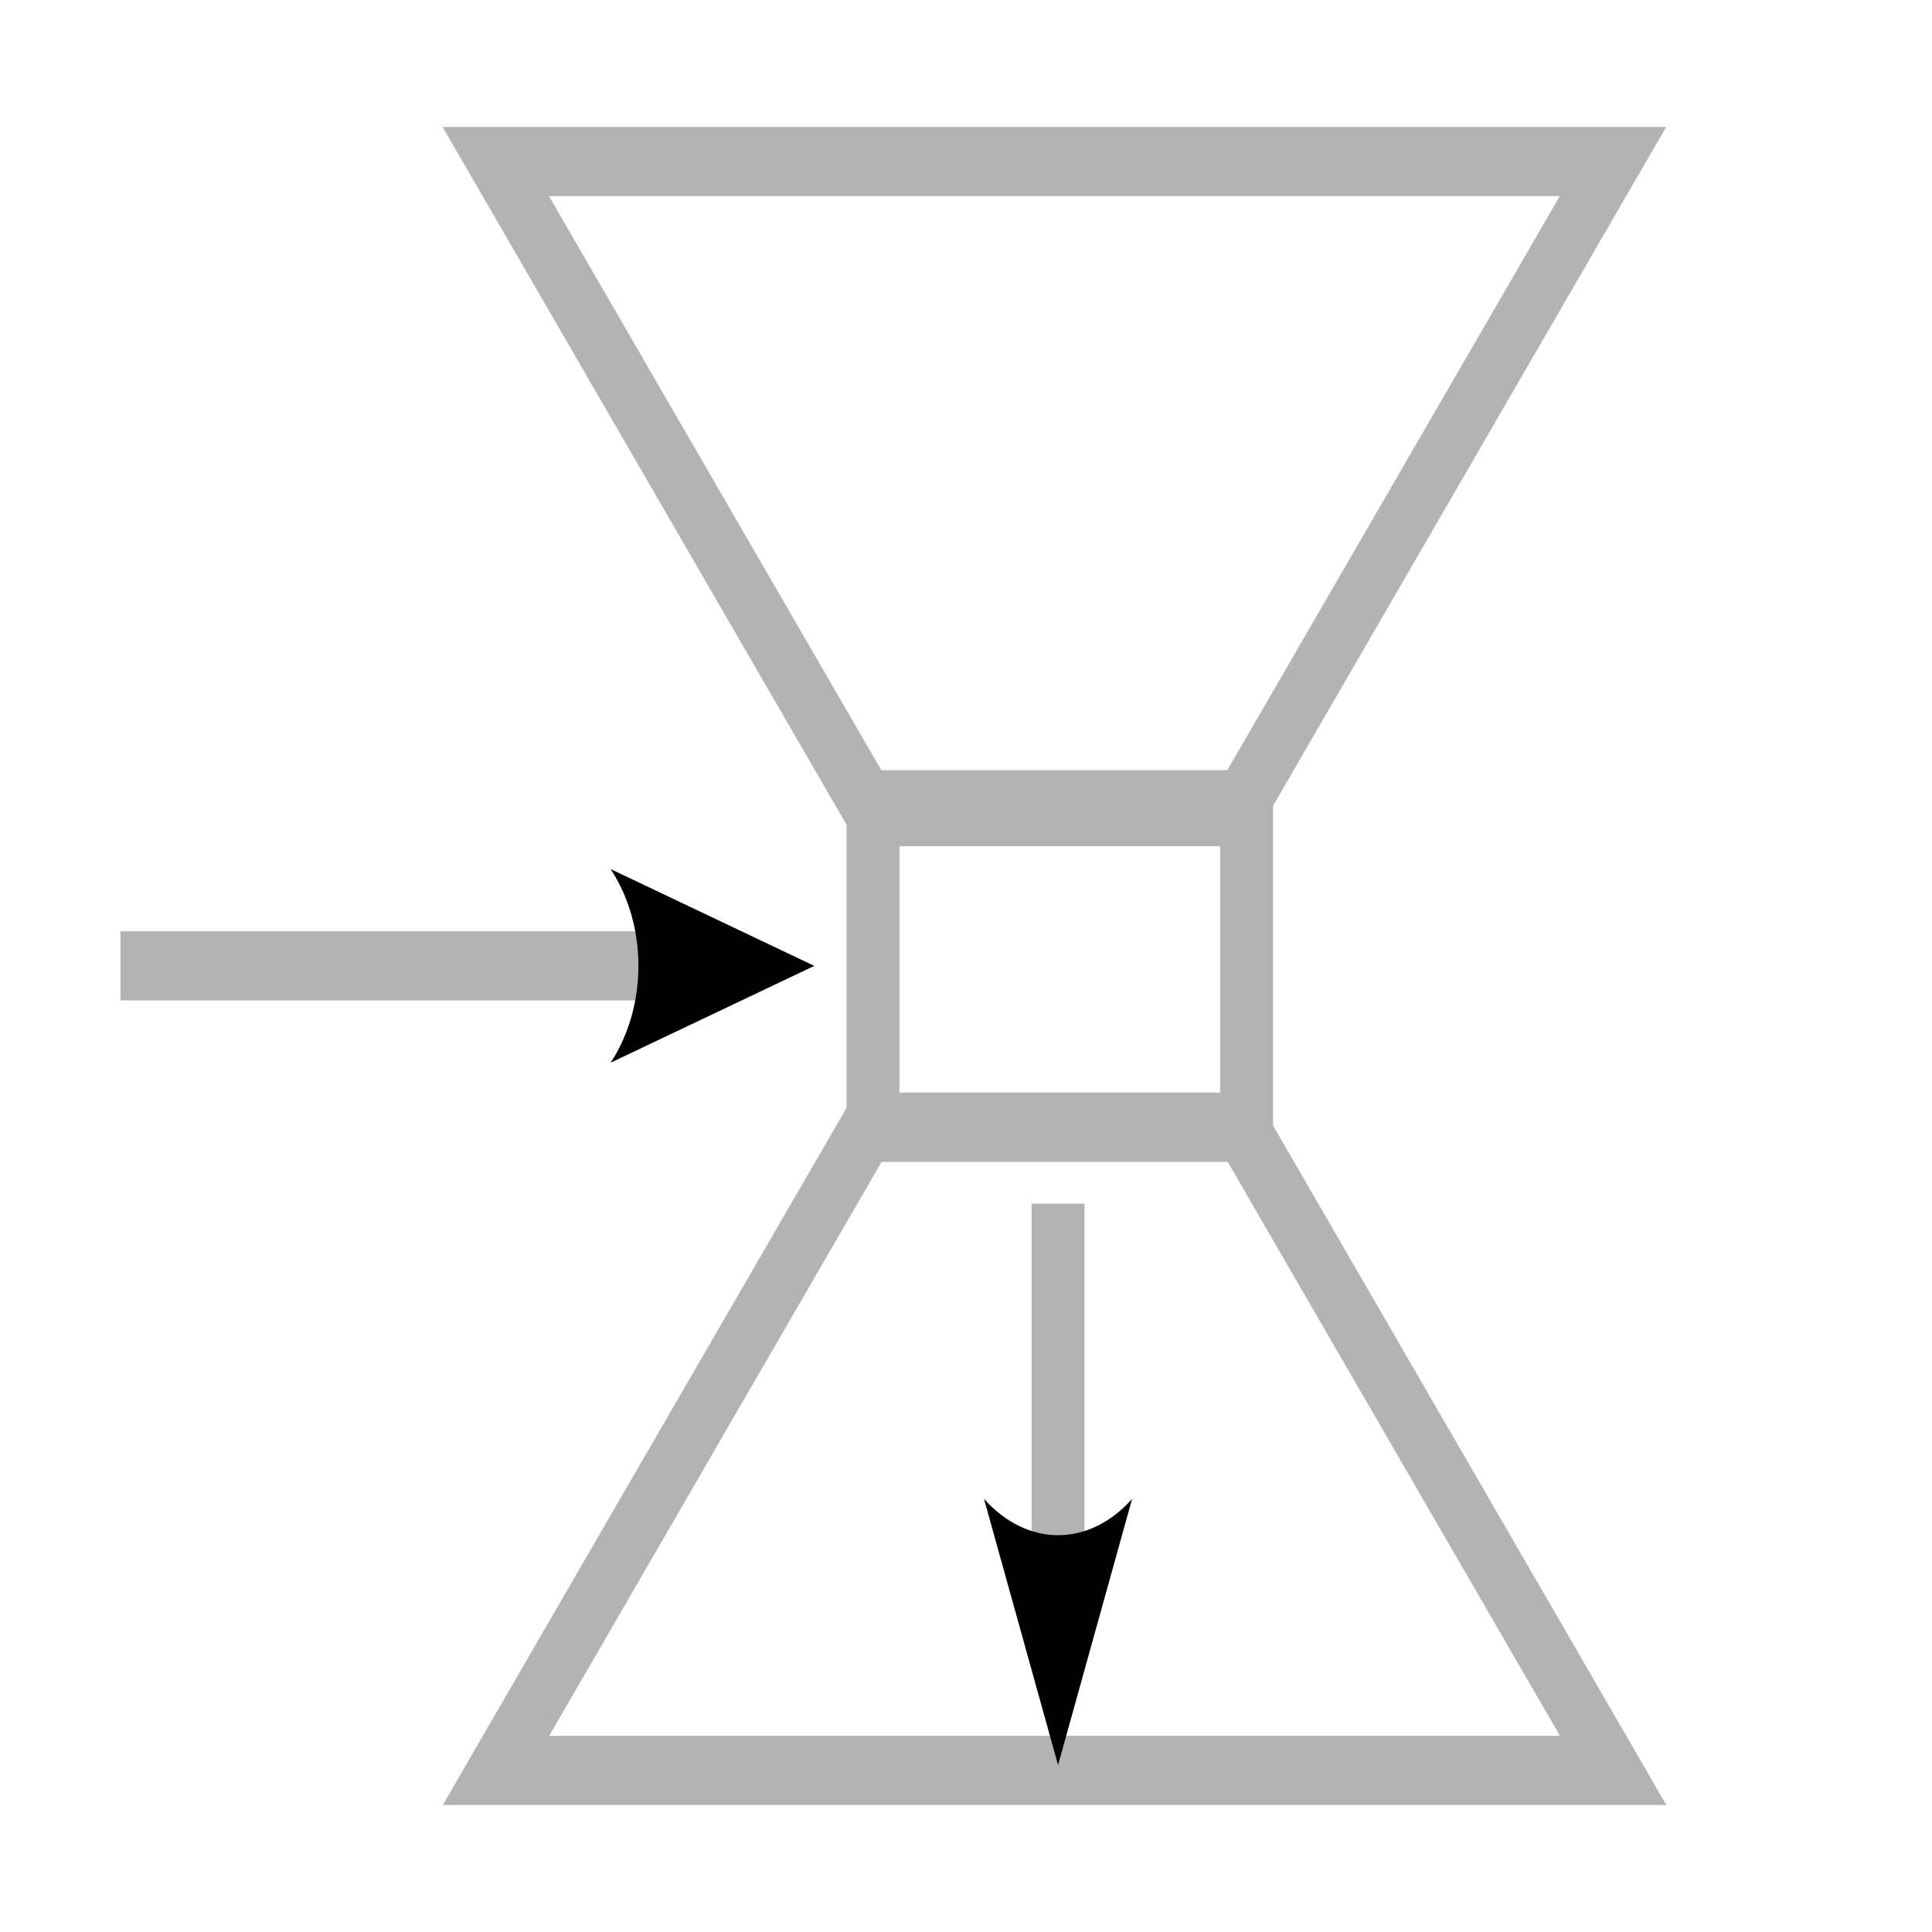 <?xml version="1.0" encoding="UTF-8" standalone="no"?>
<!-- Created with Inkscape (http://www.inkscape.org/) -->

<svg
   width="32"
   height="32"
   viewBox="0 0 8.467 8.467"
   version="1.1"
   id="svg8"
   sodipodi:docname="Cmd_ValveMPLiftLower.svg"
   inkscape:version="1.3.2 (091e20e, 2023-11-25, custom)"
   style="enable-background:new"
   xmlns:inkscape="http://www.inkscape.org/namespaces/inkscape"
   xmlns:sodipodi="http://sodipodi.sourceforge.net/DTD/sodipodi-0.dtd"
   xmlns="http://www.w3.org/2000/svg"
   xmlns:svg="http://www.w3.org/2000/svg"
   xmlns:rdf="http://www.w3.org/1999/02/22-rdf-syntax-ns#"
   xmlns:cc="http://creativecommons.org/ns#"
   xmlns:dc="http://purl.org/dc/elements/1.1/">
  <defs
     id="defs2">
    <marker
       inkscape:stockid="Arrow1Lend"
       orient="auto"
       refY="0"
       refX="0"
       id="Arrow1Lend"
       style="overflow:visible"
       inkscape:isstock="true">
      <path
         id="path843"
         d="M 0,0 5,-5 -12.5,0 5,5 Z"
         style="fill-rule:evenodd;stroke:#000000;stroke-width:1pt"
         transform="matrix(-0.8,0,0,-0.8,-10,0)"
         inkscape:connector-curvature="0" />
    </marker>
    <inkscape:path-effect
       effect="mirror_symmetry"
       start_point="2.117,292.884"
       end_point="2.117,296.978"
       center_point="2.117,294.931"
       id="path-effect889"
       is_visible="true"
       mode="vertical"
       discard_orig_path="false"
       fuse_paths="true"
       oposite_fuse="false" />
    <inkscape:path-effect
       effect="mirror_symmetry"
       start_point="2.117,292.767"
       end_point="2.117,297"
       center_point="2.117,294.883"
       id="path-effect886"
       is_visible="true"
       mode="vertical"
       discard_orig_path="false"
       fuse_paths="false"
       oposite_fuse="false" />
    <inkscape:path-effect
       effect="mirror_symmetry"
       start_point="1.973,293.009"
       end_point="1.973,297.243"
       center_point="1.973,295.126"
       id="path-effect878"
       is_visible="true"
       mode="vertical"
       discard_orig_path="false"
       fuse_paths="false"
       oposite_fuse="false" />
    <inkscape:path-effect
       effect="mirror_symmetry"
       start_point="2.004,293.033"
       end_point="2.004,297.266"
       center_point="2.004,295.149"
       id="path-effect874"
       is_visible="true"
       mode="vertical"
       discard_orig_path="false"
       fuse_paths="false"
       oposite_fuse="false" />
    <marker
       style="overflow:visible"
       id="ConcaveTriangle"
       refX="0"
       refY="0"
       orient="auto-start-reverse"
       inkscape:stockid="Concave triangle arrow"
       markerWidth="0.5"
       markerHeight="0.5"
       viewBox="0 0 1 1"
       inkscape:isstock="true"
       inkscape:collect="always"
       preserveAspectRatio="xMidYMid">
      <path
         transform="scale(0.7)"
         d="M -2,-4 9,0 -2,4 c 2,-2.33 2,-5.66 0,-8 z"
         style="fill:context-stroke;fill-rule:evenodd;stroke:none"
         id="path7" />
    </marker>
  </defs>
  <sodipodi:namedview
     id="base"
     pagecolor="#ffffff"
     bordercolor="#666666"
     borderopacity="1.0"
     inkscape:pageopacity="0.0"
     inkscape:pageshadow="2"
     inkscape:zoom="22.627417"
     inkscape:cx="14.893437"
     inkscape:cy="20.660776"
     inkscape:document-units="px"
     inkscape:current-layer="g2"
     showgrid="false"
     units="px"
     inkscape:window-width="1649"
     inkscape:window-height="1266"
     inkscape:window-x="488"
     inkscape:window-y="290"
     inkscape:window-maximized="0"
     inkscape:pagecheckerboard="true"
     showguides="false"
     inkscape:showpageshadow="2"
     inkscape:deskcolor="#d1d1d1" />
  <g
     inkscape:label="Layer 1"
     inkscape:groupmode="layer"
     id="layer1"
     transform="translate(0,-288.533)">
    <g
       id="g2"
       transform="matrix(0,1,-0.765,0,228.261,288.64)"
       style="fill:none;stroke:#b3b3b3;stroke-width:1.143">
      <g
         id="g1"
         transform="matrix(-1,0,0,1,8.253,0)">
        <path
           style="fill:none;stroke:#b3b3b3;stroke-width:0.303px;stroke-linecap:butt;stroke-linejoin:miter;stroke-opacity:1;enable-background:new"
           d="m 7.652,289.14 v 6.4 l -2.819,-2.133 v -2.133 z"
           id="path2"
           sodipodi:nodetypes="ccccc" />
        <path
           style="fill:none;stroke:#b3b3b3;stroke-width:0.303px;stroke-linecap:butt;stroke-linejoin:miter;stroke-opacity:1;enable-background:new"
           d="m 0.601,295.539 v -6.4 l 2.819,2.133 v 2.133 z"
           id="path3"
           sodipodi:nodetypes="ccccc" />
        <path
           style="fill:none;stroke:#b3b3b3;stroke-width:0.303px;stroke-linecap:butt;stroke-linejoin:miter;stroke-opacity:1;marker-end:url(#ConcaveTriangle);enable-background:new"
           d="m 4.127,297.69 v -3.02"
           id="path4" />
        <path
           style="fill:none;stroke:#b3b3b3;stroke-width:0.303px;stroke-linecap:butt;stroke-linejoin:miter;stroke-opacity:1;marker-end:url(#ConcaveTriangle);enable-background:new"
           d="M 3.085,292.319 H 1.579"
           id="path5" />
        <rect
           style="font-variation-settings:normal;vector-effect:none;fill:none;fill-opacity:1;fill-rule:evenodd;stroke:#b3b3b3;stroke-width:0.303;stroke-linecap:butt;stroke-linejoin:miter;stroke-miterlimit:4;stroke-dasharray:none;stroke-dashoffset:0;stroke-opacity:1;-inkscape-stroke:none;enable-background:new;stop-color:#000000"
           id="rect5"
           width="2.14"
           height="1.383"
           x="-293.379"
           y="3.42"
           transform="rotate(-90)" />
      </g>
    </g>
  </g>
</svg>
